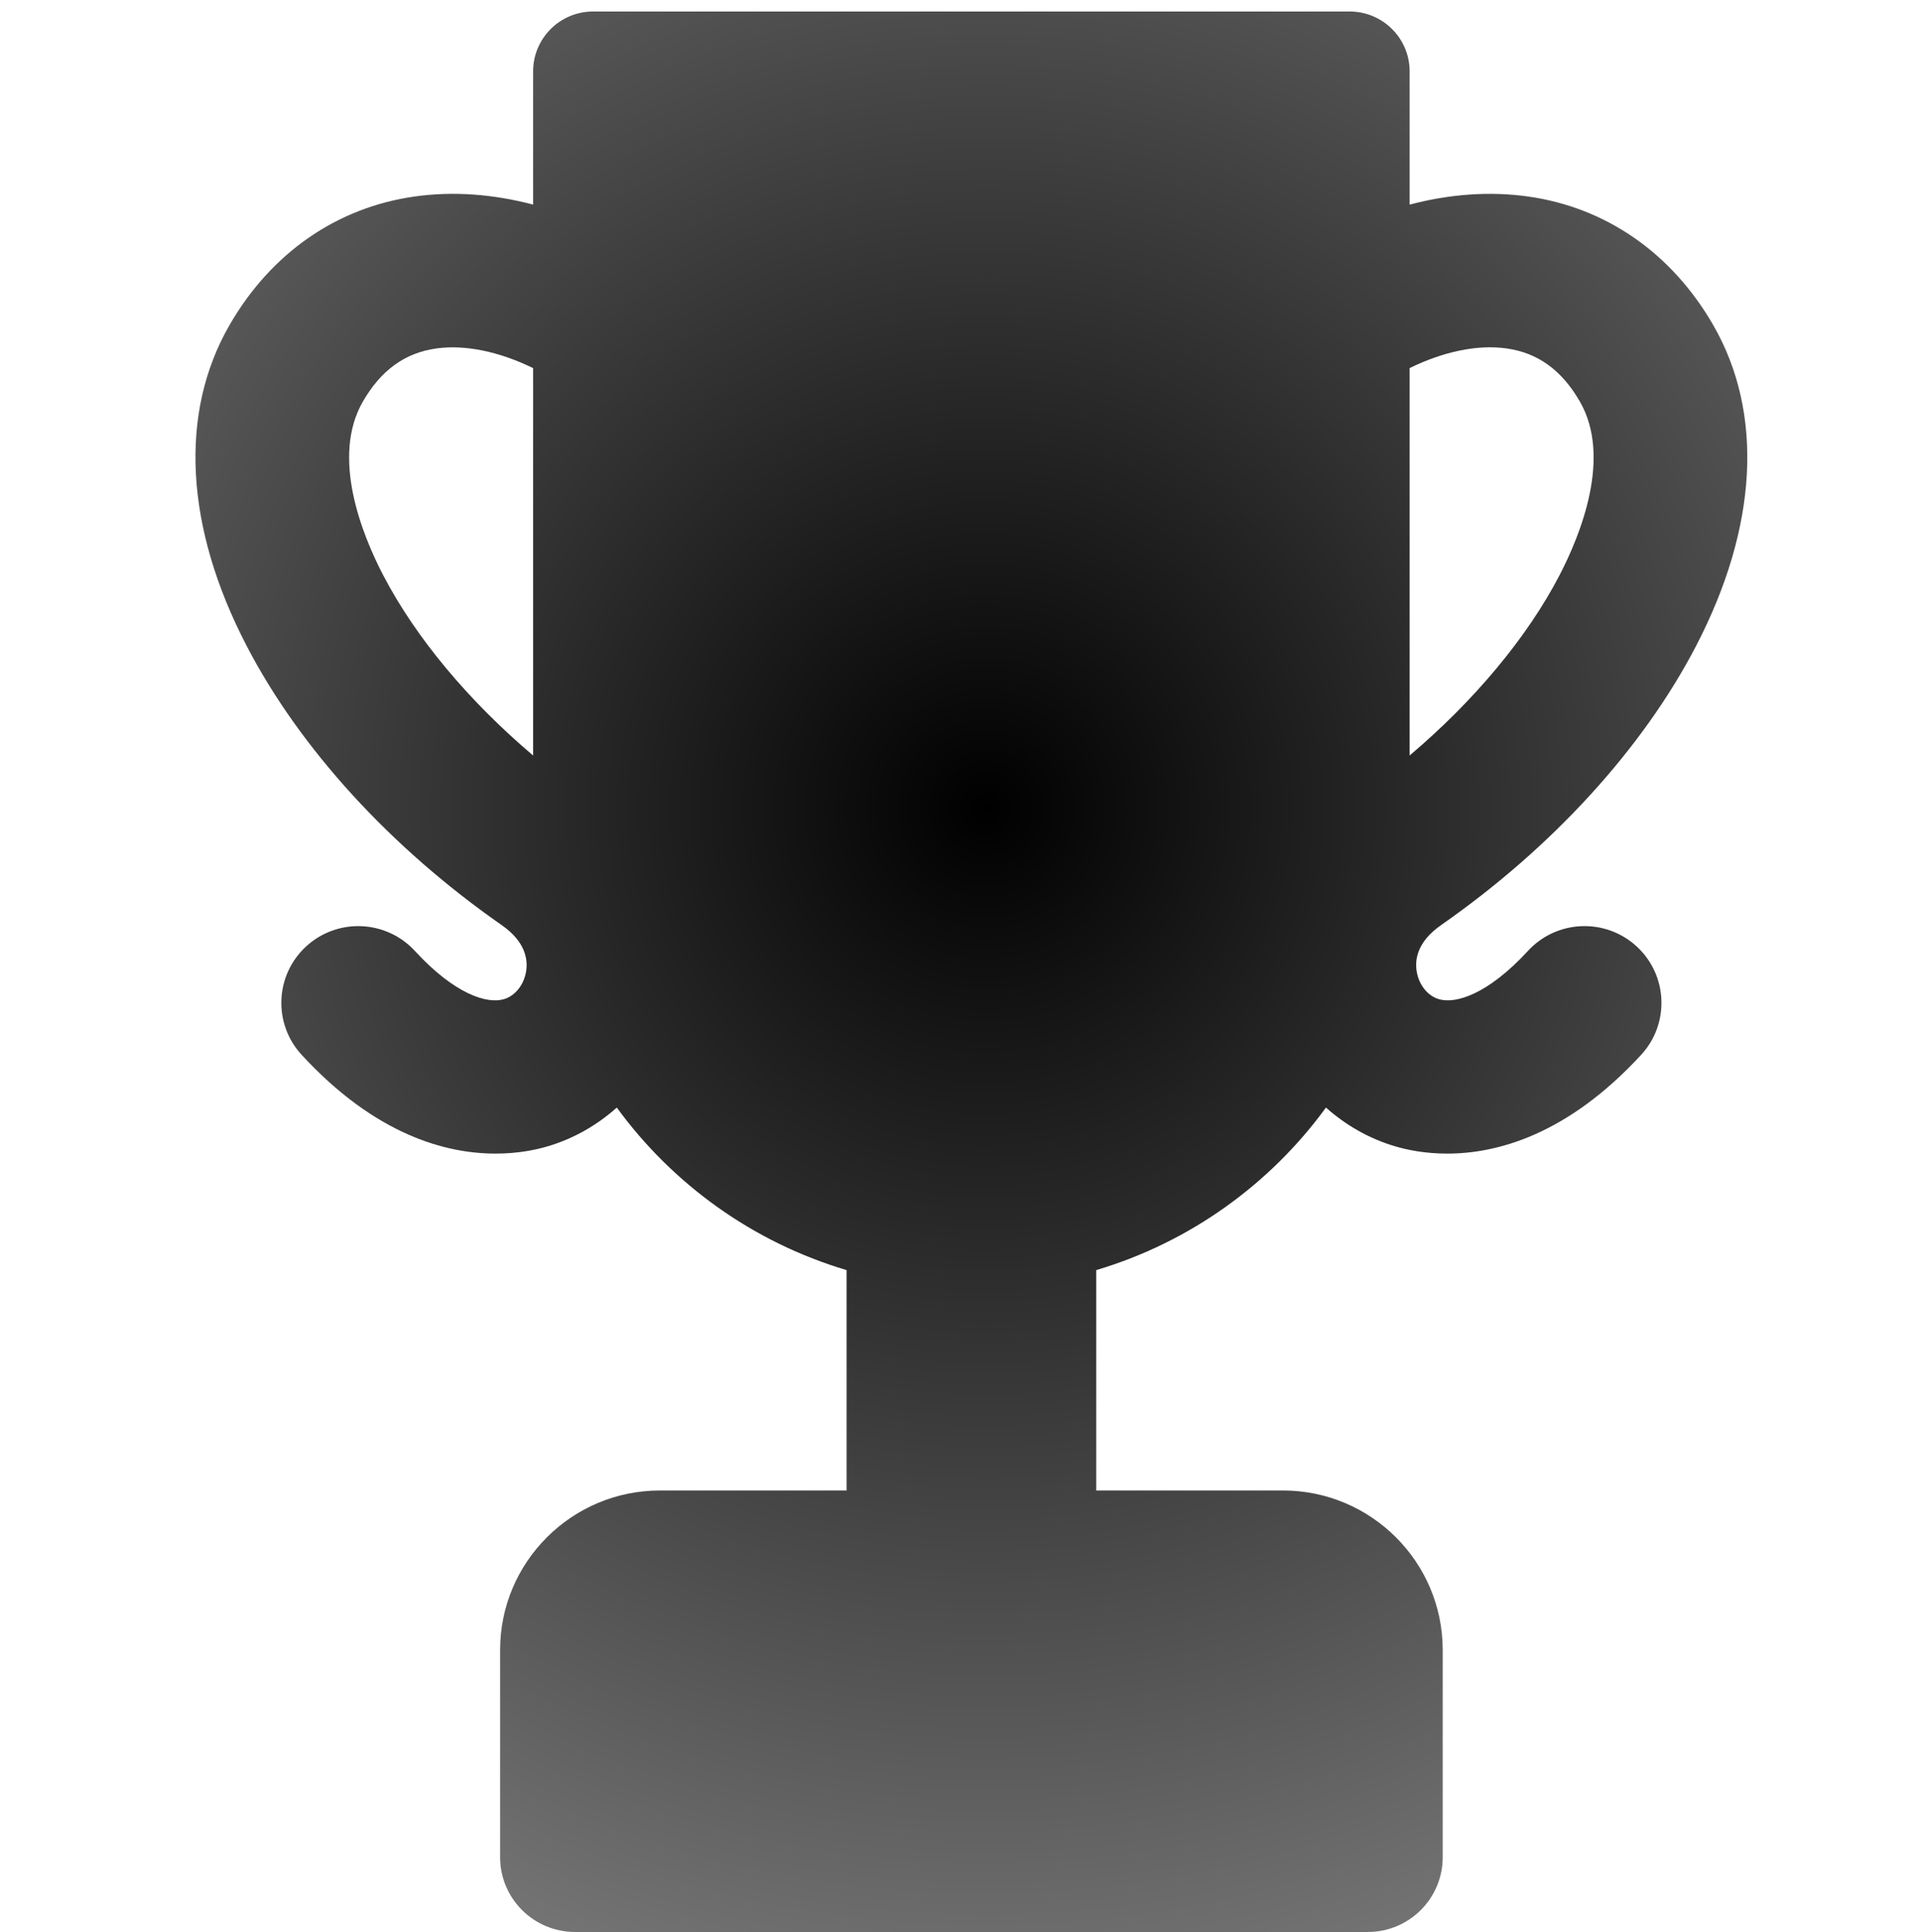 <svg width="167" height="168" viewBox="0 0 167 168" fill="none" xmlns="http://www.w3.org/2000/svg">
<path d="M125.344 80.443C135.015 73.702 142.894 65.079 147.528 56.161C152.9 45.823 153.427 35.914 149.011 28.261C145.4 22.002 139.677 18.033 132.894 17.084C129.558 16.617 126.069 16.879 122.609 17.793V6.208C122.609 3.331 120.27 1 117.388 1H51.59C48.706 1 46.37 3.332 46.37 6.208V17.792C42.91 16.878 39.422 16.616 36.085 17.084C29.302 18.032 23.578 22.002 19.967 28.261C15.552 35.915 16.079 45.823 21.451 56.161C26.084 65.079 33.963 73.702 43.635 80.443C45.695 81.879 45.929 83.42 45.762 84.46C45.572 85.639 44.817 86.591 43.838 86.884C42.366 87.326 39.553 86.458 36.086 82.692C33.587 79.978 29.355 79.799 26.634 82.292C23.914 84.786 23.734 89.008 26.233 91.722C32.663 98.707 38.808 100.315 43.106 100.315C45.069 100.315 46.646 99.98 47.69 99.666C49.922 98.997 51.943 97.834 53.649 96.311C58.52 102.991 65.514 108.036 73.636 110.445V129.61H57.397C49.735 129.61 43.5 135.829 43.5 143.474V161.501C43.5 165.09 46.417 168 50.015 168H118.971C122.568 168 125.485 165.09 125.485 161.501V143.474C125.485 135.829 119.251 129.609 111.589 129.609H95.35V110.445C103.469 108.034 110.463 102.991 115.332 96.311C117.039 97.834 119.06 98.996 121.292 99.665C122.336 99.979 123.915 100.315 125.876 100.315C130.174 100.315 136.321 98.704 142.749 91.722C145.248 89.007 145.069 84.785 142.348 82.292C139.628 79.798 135.395 79.977 132.896 82.692C129.429 86.457 126.618 87.325 125.144 86.884C124.165 86.59 123.409 85.638 123.22 84.46C123.052 83.42 123.282 81.879 125.346 80.443M33.328 50.017C31.474 46.449 28.78 39.743 31.563 34.919C33.136 32.192 35.223 30.682 37.943 30.302C40.484 29.947 43.457 30.587 46.37 32.011V65.7C40.761 60.947 36.144 55.432 33.328 50.014M122.609 65.7V32.007C125.521 30.583 128.495 29.942 131.035 30.298C133.756 30.679 135.843 32.189 137.415 34.916C140.198 39.74 137.498 46.446 135.65 50.014C132.835 55.431 128.219 60.946 122.607 65.699L122.609 65.7Z" fill="url(#paint0_radial_9442_421965)"/>
<defs>
<radialGradient id="paint0_radial_9442_421965" cx="0" cy="0" r="1" gradientUnits="userSpaceOnUse" gradientTransform="translate(85.788 70.51) rotate(0.023) scale(232.469 226.663)">
<stop/>
<stop offset="1" stop-opacity="0"/>
</radialGradient>
</defs>
</svg>

